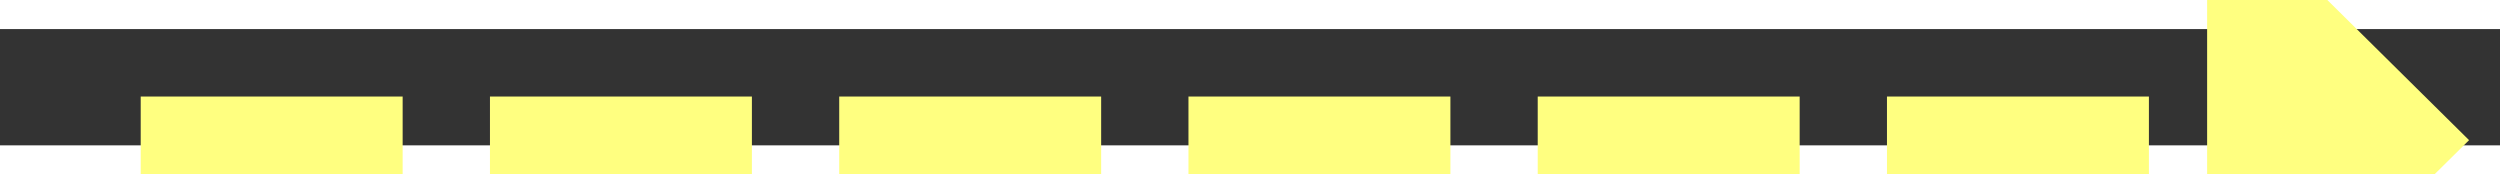 ﻿<?xml version="1.0" encoding="utf-8"?>
<svg version="1.1" xmlns:xlink="http://www.w3.org/1999/xlink" width="86px" height="6px" preserveAspectRatio="xMinYMid meet" viewBox="888 11207  86 4" xmlns="http://www.w3.org/2000/svg">
  <rect x="888" y="11207" width="86" height="4" fill="#333333" stroke="none"/>
  <g transform="matrix(-0.326 -0.946 0.946 -0.326 -9364.214 15738.571 )">
    <path d="M 962 11217.4  L 971 11208.5  L 962 11199.6  L 962 11217.4  Z " fill-rule="nonzero" fill="#ffff80" stroke="none" transform="matrix(-0.326 0.946 -0.946 -0.326 11832.04 13976.995 )" />
    <path d="M 891 11208.5  L 964 11208.5  " stroke-width="3" stroke-dasharray="9,3" stroke="#ffff80" fill="none" transform="matrix(-0.326 0.946 -0.946 -0.326 11832.04 13976.995 )" />
  </g>
</svg>